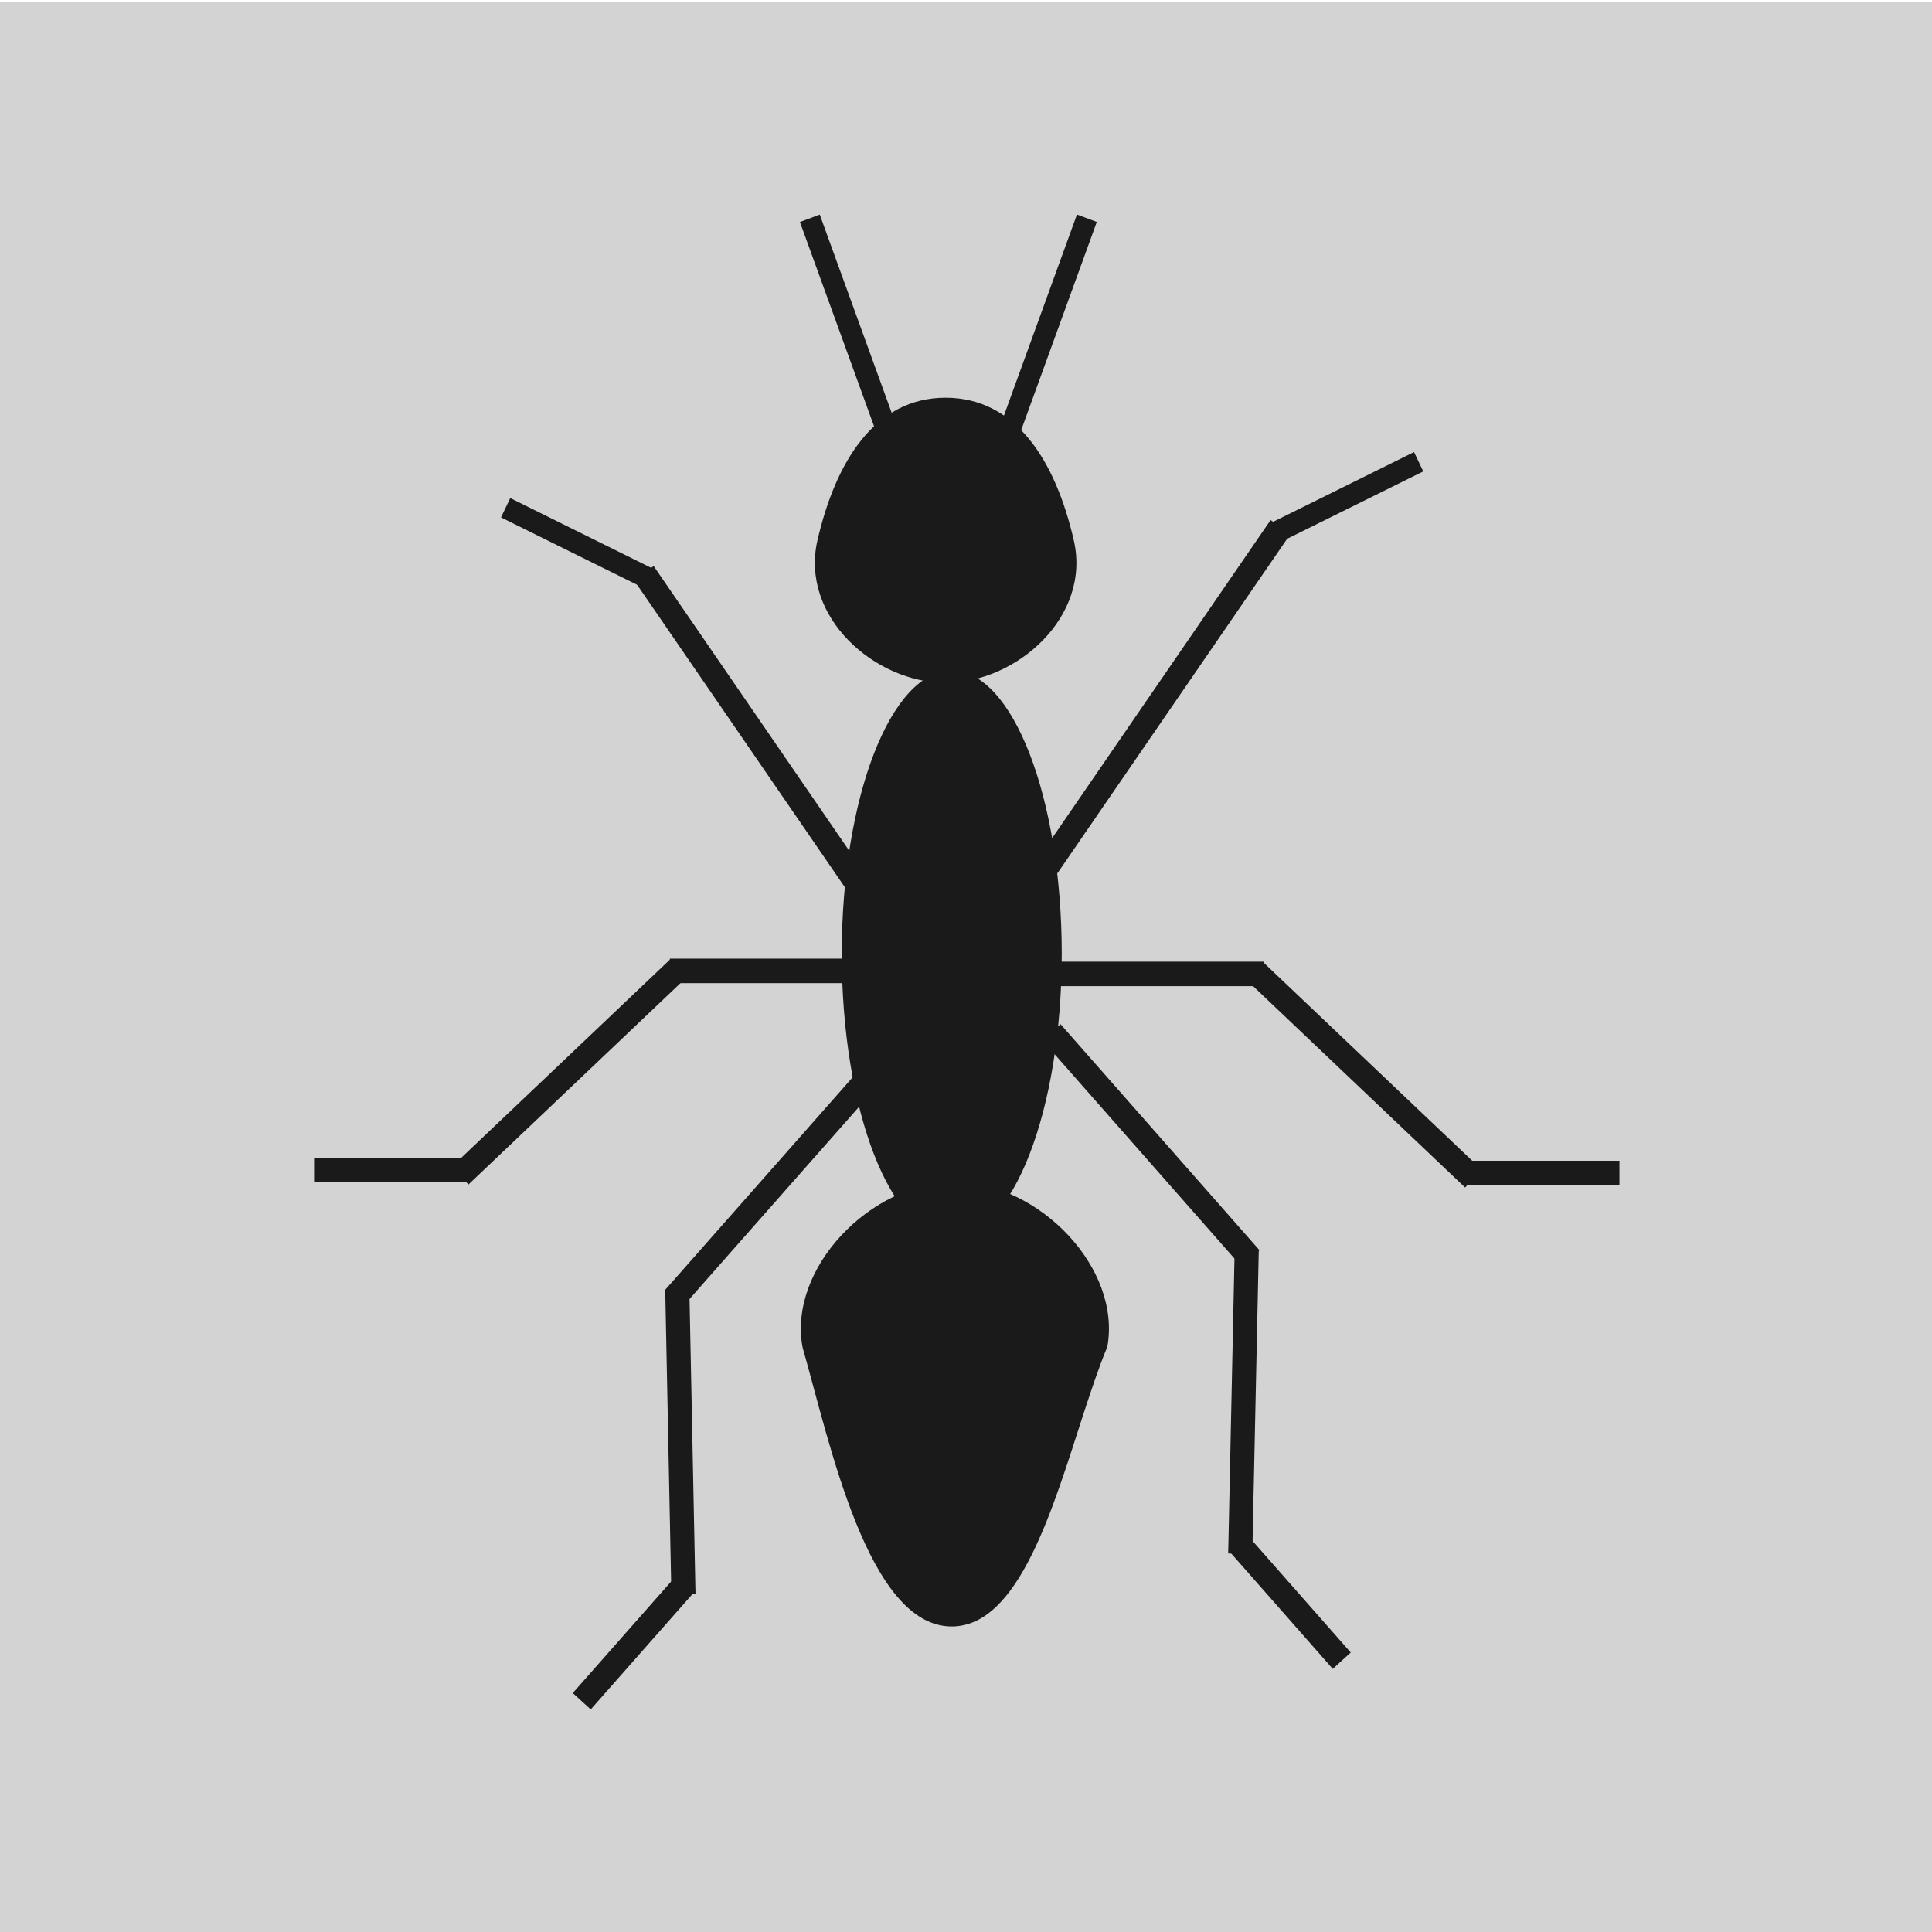 <?xml version="1.0" encoding="UTF-8" standalone="no"?>
<!-- Created with Inkscape (http://www.inkscape.org/) -->

<svg
   xmlns:dc="http://purl.org/dc/elements/1.1/"
   xmlns:cc="http://creativecommons.org/ns#"
   xmlns:rdf="http://www.w3.org/1999/02/22-rdf-syntax-ns#"
   xmlns:svg="http://www.w3.org/2000/svg"
   xmlns="http://www.w3.org/2000/svg"
   xmlns:sodipodi="http://sodipodi.sourceforge.net/DTD/sodipodi-0.dtd"
   xmlns:inkscape="http://www.inkscape.org/namespaces/inkscape"
   width="50"
   height="50"
   viewBox="0 0 13.229 13.229"
   version="1.1"
   id="svg8"
   inkscape:version="0.92.5 (2060ec1f9f, 2020-04-08)"
   sodipodi:docname="ant.svg">
  <defs
     id="defs2">
    <inkscape:path-effect
       effect="powerstroke"
       id="path-effect2079"
       is_visible="true"
       offset_points="1,0.132"
       sort_points="true"
       interpolator_type="CubicBezierJohan"
       interpolator_beta="0.2"
       start_linecap_type="zerowidth"
       linejoin_type="extrp_arc"
       miter_limit="4"
       end_linecap_type="zerowidth" />
    <inkscape:path-effect
       effect="bspline"
       id="path-effect2077"
       is_visible="true"
       weight="33.333"
       steps="2"
       helper_size="0"
       apply_no_weight="true"
       apply_with_weight="true"
       only_selected="false" />
    <inkscape:path-effect
       effect="simplify"
       id="path-effect2075"
       is_visible="true"
       steps="1"
       threshold="0.5"
       smooth_angles="360"
       helper_size="0"
       simplify_individual_paths="false"
       simplify_just_coalesce="false"
       simplifyindividualpaths="false"
       simplifyJustCoalesce="false" />
    <inkscape:path-effect
       effect="powerstroke"
       id="path-effect2071"
       is_visible="true"
       offset_points="1,0.132"
       sort_points="true"
       interpolator_type="CubicBezierJohan"
       interpolator_beta="0.2"
       start_linecap_type="zerowidth"
       linejoin_type="extrp_arc"
       miter_limit="4"
       end_linecap_type="zerowidth" />
    <inkscape:path-effect
       effect="bspline"
       id="path-effect2069"
       is_visible="true"
       weight="33.333"
       steps="2"
       helper_size="0"
       apply_no_weight="true"
       apply_with_weight="true"
       only_selected="false" />
    <inkscape:path-effect
       effect="simplify"
       id="path-effect2067"
       is_visible="true"
       steps="1"
       threshold="0.5"
       smooth_angles="360"
       helper_size="0"
       simplify_individual_paths="false"
       simplify_just_coalesce="false"
       simplifyindividualpaths="false"
       simplifyJustCoalesce="false" />
    <inkscape:path-effect
       effect="powerstroke"
       id="path-effect2063"
       is_visible="true"
       offset_points="1,0.132"
       sort_points="true"
       interpolator_type="CubicBezierJohan"
       interpolator_beta="0.2"
       start_linecap_type="zerowidth"
       linejoin_type="extrp_arc"
       miter_limit="4"
       end_linecap_type="zerowidth" />
    <inkscape:path-effect
       effect="bspline"
       id="path-effect2061"
       is_visible="true"
       weight="33.333"
       steps="2"
       helper_size="0"
       apply_no_weight="true"
       apply_with_weight="true"
       only_selected="false" />
    <inkscape:path-effect
       effect="simplify"
       id="path-effect2059"
       is_visible="true"
       steps="1"
       threshold="0.5"
       smooth_angles="360"
       helper_size="0"
       simplify_individual_paths="false"
       simplify_just_coalesce="false"
       simplifyindividualpaths="false"
       simplifyJustCoalesce="false" />
    <inkscape:path-effect
       effect="powerstroke"
       id="path-effect2055"
       is_visible="true"
       offset_points="1,0.132"
       sort_points="true"
       interpolator_type="CubicBezierJohan"
       interpolator_beta="0.2"
       start_linecap_type="zerowidth"
       linejoin_type="extrp_arc"
       miter_limit="4"
       end_linecap_type="zerowidth" />
    <inkscape:path-effect
       effect="bspline"
       id="path-effect2053"
       is_visible="true"
       weight="33.333"
       steps="2"
       helper_size="0"
       apply_no_weight="true"
       apply_with_weight="true"
       only_selected="false" />
    <inkscape:path-effect
       effect="simplify"
       id="path-effect2051"
       is_visible="true"
       steps="1"
       threshold="0.5"
       smooth_angles="360"
       helper_size="0"
       simplify_individual_paths="false"
       simplify_just_coalesce="false"
       simplifyindividualpaths="false"
       simplifyJustCoalesce="false" />
    <inkscape:path-effect
       effect="bspline"
       id="path-effect2047"
       is_visible="true"
       weight="33.333"
       steps="2"
       helper_size="0"
       apply_no_weight="true"
       apply_with_weight="true"
       only_selected="false" />
    <inkscape:path-effect
       effect="simplify"
       id="path-effect2045"
       is_visible="true"
       steps="1"
       threshold="0.5"
       smooth_angles="360"
       helper_size="0"
       simplify_individual_paths="false"
       simplify_just_coalesce="false"
       simplifyindividualpaths="false"
       simplifyJustCoalesce="false" />
  </defs>
  <sodipodi:namedview
     id="base"
     pagecolor="#ffffff"
     bordercolor="#666666"
     borderopacity="1.0"
     inkscape:pageopacity="0.0"
     inkscape:pageshadow="2"
     inkscape:zoom="16.28"
     inkscape:cx="34.082107"
     inkscape:cy="24.969788"
     inkscape:document-units="mm"
     inkscape:current-layer="layer1"
     showgrid="false"
     inkscape:window-width="1920"
     inkscape:window-height="1053"
     inkscape:window-x="0"
     inkscape:window-y="0"
     inkscape:window-maximized="1"
     inkscape:measure-start="0,0"
     inkscape:measure-end="0,0"
     inkscape:snap-global="false"
     fit-margin-top="0"
     fit-margin-left="0"
     fit-margin-right="0"
     fit-margin-bottom="0"
     units="px"
     inkscape:snap-bbox="true" />
  <g
     inkscape:label="Layer 1"
     inkscape:groupmode="layer"
     id="layer1"
     transform="translate(-46.136,-226.885)">
    <rect
       style="opacity:1;vector-effect:none;fill:#d3d3d3;fill-opacity:1;fill-rule:evenodd;stroke-width:0.264;stroke-linecap:butt;stroke-linejoin:miter;stroke-miterlimit:4;stroke-dasharray:none;stroke-dashoffset:0;stroke-opacity:1"
       id="rect889"
       width="13.229"
       height="13.215"
       x="46.136"
       y="226.899" />
    <g
       id="g1456"
       transform="matrix(1.27,0,0,1.291,-14.144,-67.035)">
      <path
         sodipodi:nodetypes="sssss"
         inkscape:connector-curvature="0"
         id="path1334"
         d="m 53.254,230.534 c 0.095,0.406 -0.309,0.756 -0.691,0.756 -0.381,0 -0.786,-0.349 -0.691,-0.756 0.098,-0.417 0.309,-0.756 0.691,-0.756 0.381,0 0.593,0.338 0.691,0.756 z"
         style="fill:#1a1a1a;fill-rule:evenodd;stroke-width:0.265" />
      <ellipse
         ry="1.503"
         rx="0.593"
         cy="232.728"
         cx="52.596"
         id="path1337"
         style="fill:#1a1a1a;fill-rule:evenodd;stroke-width:0.26" />
      <path
         sodipodi:nodetypes="csscsc"
         inkscape:connector-curvature="0"
         id="path1341"
         d="m 53.433,234.816 c -0.042,0.099 -0.082,0.218 -0.124,0.343 -0.167,0.507 -0.35,1.136 -0.713,1.136 -0.453,0 -0.658,-0.978 -0.804,-1.479 -0.081,-0.42 0.367,-0.878 0.821,-0.878 0.453,0 0.902,0.458 0.821,0.878 z"
         style="fill:#1a1a1a;fill-rule:evenodd;stroke-width:0.265" />
      <rect
         transform="rotate(20.266)"
         y="196.19"
         x="129.227"
         height="1.284"
         width="0.114"
         id="rect1344"
         style="opacity:1;vector-effect:none;fill:#1a1a1a;fill-opacity:1;fill-rule:evenodd;stroke-width:0.265;stroke-linecap:butt;stroke-linejoin:miter;stroke-miterlimit:4;stroke-dasharray:none;stroke-dashoffset:0;stroke-opacity:1" />
      <rect
         inkscape:transform-center-y="-0.13001638"
         inkscape:transform-center-x="0.032504096"
         style="opacity:1;vector-effect:none;fill:#1a1a1a;fill-opacity:1;fill-rule:evenodd;stroke-width:0.265;stroke-linecap:butt;stroke-linejoin:miter;stroke-miterlimit:4;stroke-dasharray:none;stroke-dashoffset:0;stroke-opacity:1"
         id="rect1346"
         width="0.114"
         height="1.284"
         x="30.513"
         y="232.675"
         transform="matrix(-0.938,0.346,0.346,0.938,0,0)" />
      <g
         id="g1359">
        <rect
           style="opacity:1;vector-effect:none;fill:#1a1a1a;fill-opacity:1;fill-rule:evenodd;stroke-width:0.265;stroke-linecap:butt;stroke-linejoin:miter;stroke-miterlimit:4;stroke-dasharray:none;stroke-dashoffset:0;stroke-opacity:1"
           id="rect1348"
           width="0.13"
           height="2.194"
           x="176.445"
           y="157.841"
           transform="rotate(34.922)" />
        <rect
           style="opacity:1;vector-effect:none;fill:#1a1a1a;fill-opacity:1;fill-rule:evenodd;stroke-width:0.313;stroke-linecap:butt;stroke-linejoin:miter;stroke-miterlimit:4;stroke-dasharray:none;stroke-dashoffset:0;stroke-opacity:1"
           id="rect1350"
           width="0.114"
           height="0.861"
           x="230.968"
           y="51.176"
           transform="rotate(64.041)" />
      </g>
      <g
         transform="matrix(-1,0,0,1,105.304,0.244)"
         id="g1365">
        <rect
           transform="rotate(34.922)"
           y="157.841"
           x="176.445"
           height="2.194"
           width="0.13"
           id="rect1361"
           style="opacity:1;vector-effect:none;fill:#1a1a1a;fill-opacity:1;fill-rule:evenodd;stroke-width:0.265;stroke-linecap:butt;stroke-linejoin:miter;stroke-miterlimit:4;stroke-dasharray:none;stroke-dashoffset:0;stroke-opacity:1" />
        <rect
           transform="rotate(64.041)"
           y="51.176"
           x="230.968"
           height="0.861"
           width="0.114"
           id="rect1363"
           style="opacity:1;vector-effect:none;fill:#1a1a1a;fill-opacity:1;fill-rule:evenodd;stroke-width:0.313;stroke-linecap:butt;stroke-linejoin:miter;stroke-miterlimit:4;stroke-dasharray:none;stroke-dashoffset:0;stroke-opacity:1" />
      </g>
      <g
         id="g1384">
        <rect
           style="opacity:1;vector-effect:none;fill:#1a1a1a;fill-opacity:1;fill-rule:evenodd;stroke-width:0.265;stroke-linecap:butt;stroke-linejoin:miter;stroke-miterlimit:4;stroke-dasharray:none;stroke-dashoffset:0;stroke-opacity:1"
           id="rect1367"
           width="1.609"
           height="0.13"
           x="52.669"
           y="232.769" />
        <rect
           y="133.029"
           x="198.577"
           height="0.13"
           width="1.609"
           id="rect1371"
           style="opacity:1;vector-effect:none;fill:#1a1a1a;fill-opacity:1;fill-rule:evenodd;stroke-width:0.265;stroke-linecap:butt;stroke-linejoin:miter;stroke-miterlimit:4;stroke-dasharray:none;stroke-dashoffset:0;stroke-opacity:1"
           transform="rotate(43.056)" />
        <rect
           y="233.825"
           x="55.351"
           height="0.13"
           width="0.845"
           id="rect1373"
           style="opacity:1;vector-effect:none;fill:#1a1a1a;fill-opacity:1;fill-rule:evenodd;stroke-width:0.192;stroke-linecap:butt;stroke-linejoin:miter;stroke-miterlimit:4;stroke-dasharray:none;stroke-dashoffset:0;stroke-opacity:1" />
      </g>
      <g
         transform="matrix(-1,0,0,1,105.354,-0.016)"
         id="g1392">
        <rect
           y="232.769"
           x="52.669"
           height="0.13"
           width="1.609"
           id="rect1386"
           style="opacity:1;vector-effect:none;fill:#1a1a1a;fill-opacity:1;fill-rule:evenodd;stroke-width:0.265;stroke-linecap:butt;stroke-linejoin:miter;stroke-miterlimit:4;stroke-dasharray:none;stroke-dashoffset:0;stroke-opacity:1" />
        <rect
           transform="rotate(43.056)"
           style="opacity:1;vector-effect:none;fill:#1a1a1a;fill-opacity:1;fill-rule:evenodd;stroke-width:0.265;stroke-linecap:butt;stroke-linejoin:miter;stroke-miterlimit:4;stroke-dasharray:none;stroke-dashoffset:0;stroke-opacity:1"
           id="rect1388"
           width="1.609"
           height="0.13"
           x="198.577"
           y="133.029" />
        <rect
           style="opacity:1;vector-effect:none;fill:#1a1a1a;fill-opacity:1;fill-rule:evenodd;stroke-width:0.192;stroke-linecap:butt;stroke-linejoin:miter;stroke-miterlimit:4;stroke-dasharray:none;stroke-dashoffset:0;stroke-opacity:1"
           id="rect1390"
           width="0.845"
           height="0.13"
           x="55.351"
           y="233.825" />
      </g>
      <g
         id="g1400"
         transform="matrix(-0.668,0.745,0.745,0.668,-86.108,38.587)">
        <rect
           style="opacity:1;vector-effect:none;fill:#1a1a1a;fill-opacity:1;fill-rule:evenodd;stroke-width:0.265;stroke-linecap:butt;stroke-linejoin:miter;stroke-miterlimit:4;stroke-dasharray:none;stroke-dashoffset:0;stroke-opacity:1"
           id="rect1394"
           width="1.609"
           height="0.13"
           x="52.669"
           y="232.769" />
        <rect
           y="133.029"
           x="198.577"
           height="0.13"
           width="1.609"
           id="rect1396"
           style="opacity:1;vector-effect:none;fill:#1a1a1a;fill-opacity:1;fill-rule:evenodd;stroke-width:0.265;stroke-linecap:butt;stroke-linejoin:miter;stroke-miterlimit:4;stroke-dasharray:none;stroke-dashoffset:0;stroke-opacity:1"
           transform="rotate(43.056)" />
        <rect
           y="233.825"
           x="55.351"
           height="0.13"
           width="0.845"
           id="rect1398"
           style="opacity:1;vector-effect:none;fill:#1a1a1a;fill-opacity:1;fill-rule:evenodd;stroke-width:0.192;stroke-linecap:butt;stroke-linejoin:miter;stroke-miterlimit:4;stroke-dasharray:none;stroke-dashoffset:0;stroke-opacity:1" />
      </g>
      <g
         transform="rotate(48.182,52.555,233.509)"
         id="g1408">
        <rect
           y="232.769"
           x="52.669"
           height="0.13"
           width="1.609"
           id="rect1402"
           style="opacity:1;vector-effect:none;fill:#1a1a1a;fill-opacity:1;fill-rule:evenodd;stroke-width:0.265;stroke-linecap:butt;stroke-linejoin:miter;stroke-miterlimit:4;stroke-dasharray:none;stroke-dashoffset:0;stroke-opacity:1" />
        <rect
           transform="rotate(43.056)"
           style="opacity:1;vector-effect:none;fill:#1a1a1a;fill-opacity:1;fill-rule:evenodd;stroke-width:0.265;stroke-linecap:butt;stroke-linejoin:miter;stroke-miterlimit:4;stroke-dasharray:none;stroke-dashoffset:0;stroke-opacity:1"
           id="rect1404"
           width="1.609"
           height="0.13"
           x="198.577"
           y="133.029" />
        <rect
           style="opacity:1;vector-effect:none;fill:#1a1a1a;fill-opacity:1;fill-rule:evenodd;stroke-width:0.192;stroke-linecap:butt;stroke-linejoin:miter;stroke-miterlimit:4;stroke-dasharray:none;stroke-dashoffset:0;stroke-opacity:1"
           id="rect1406"
           width="0.845"
           height="0.13"
           x="55.351"
           y="233.825" />
      </g>
    </g>
  </g>
</svg>
